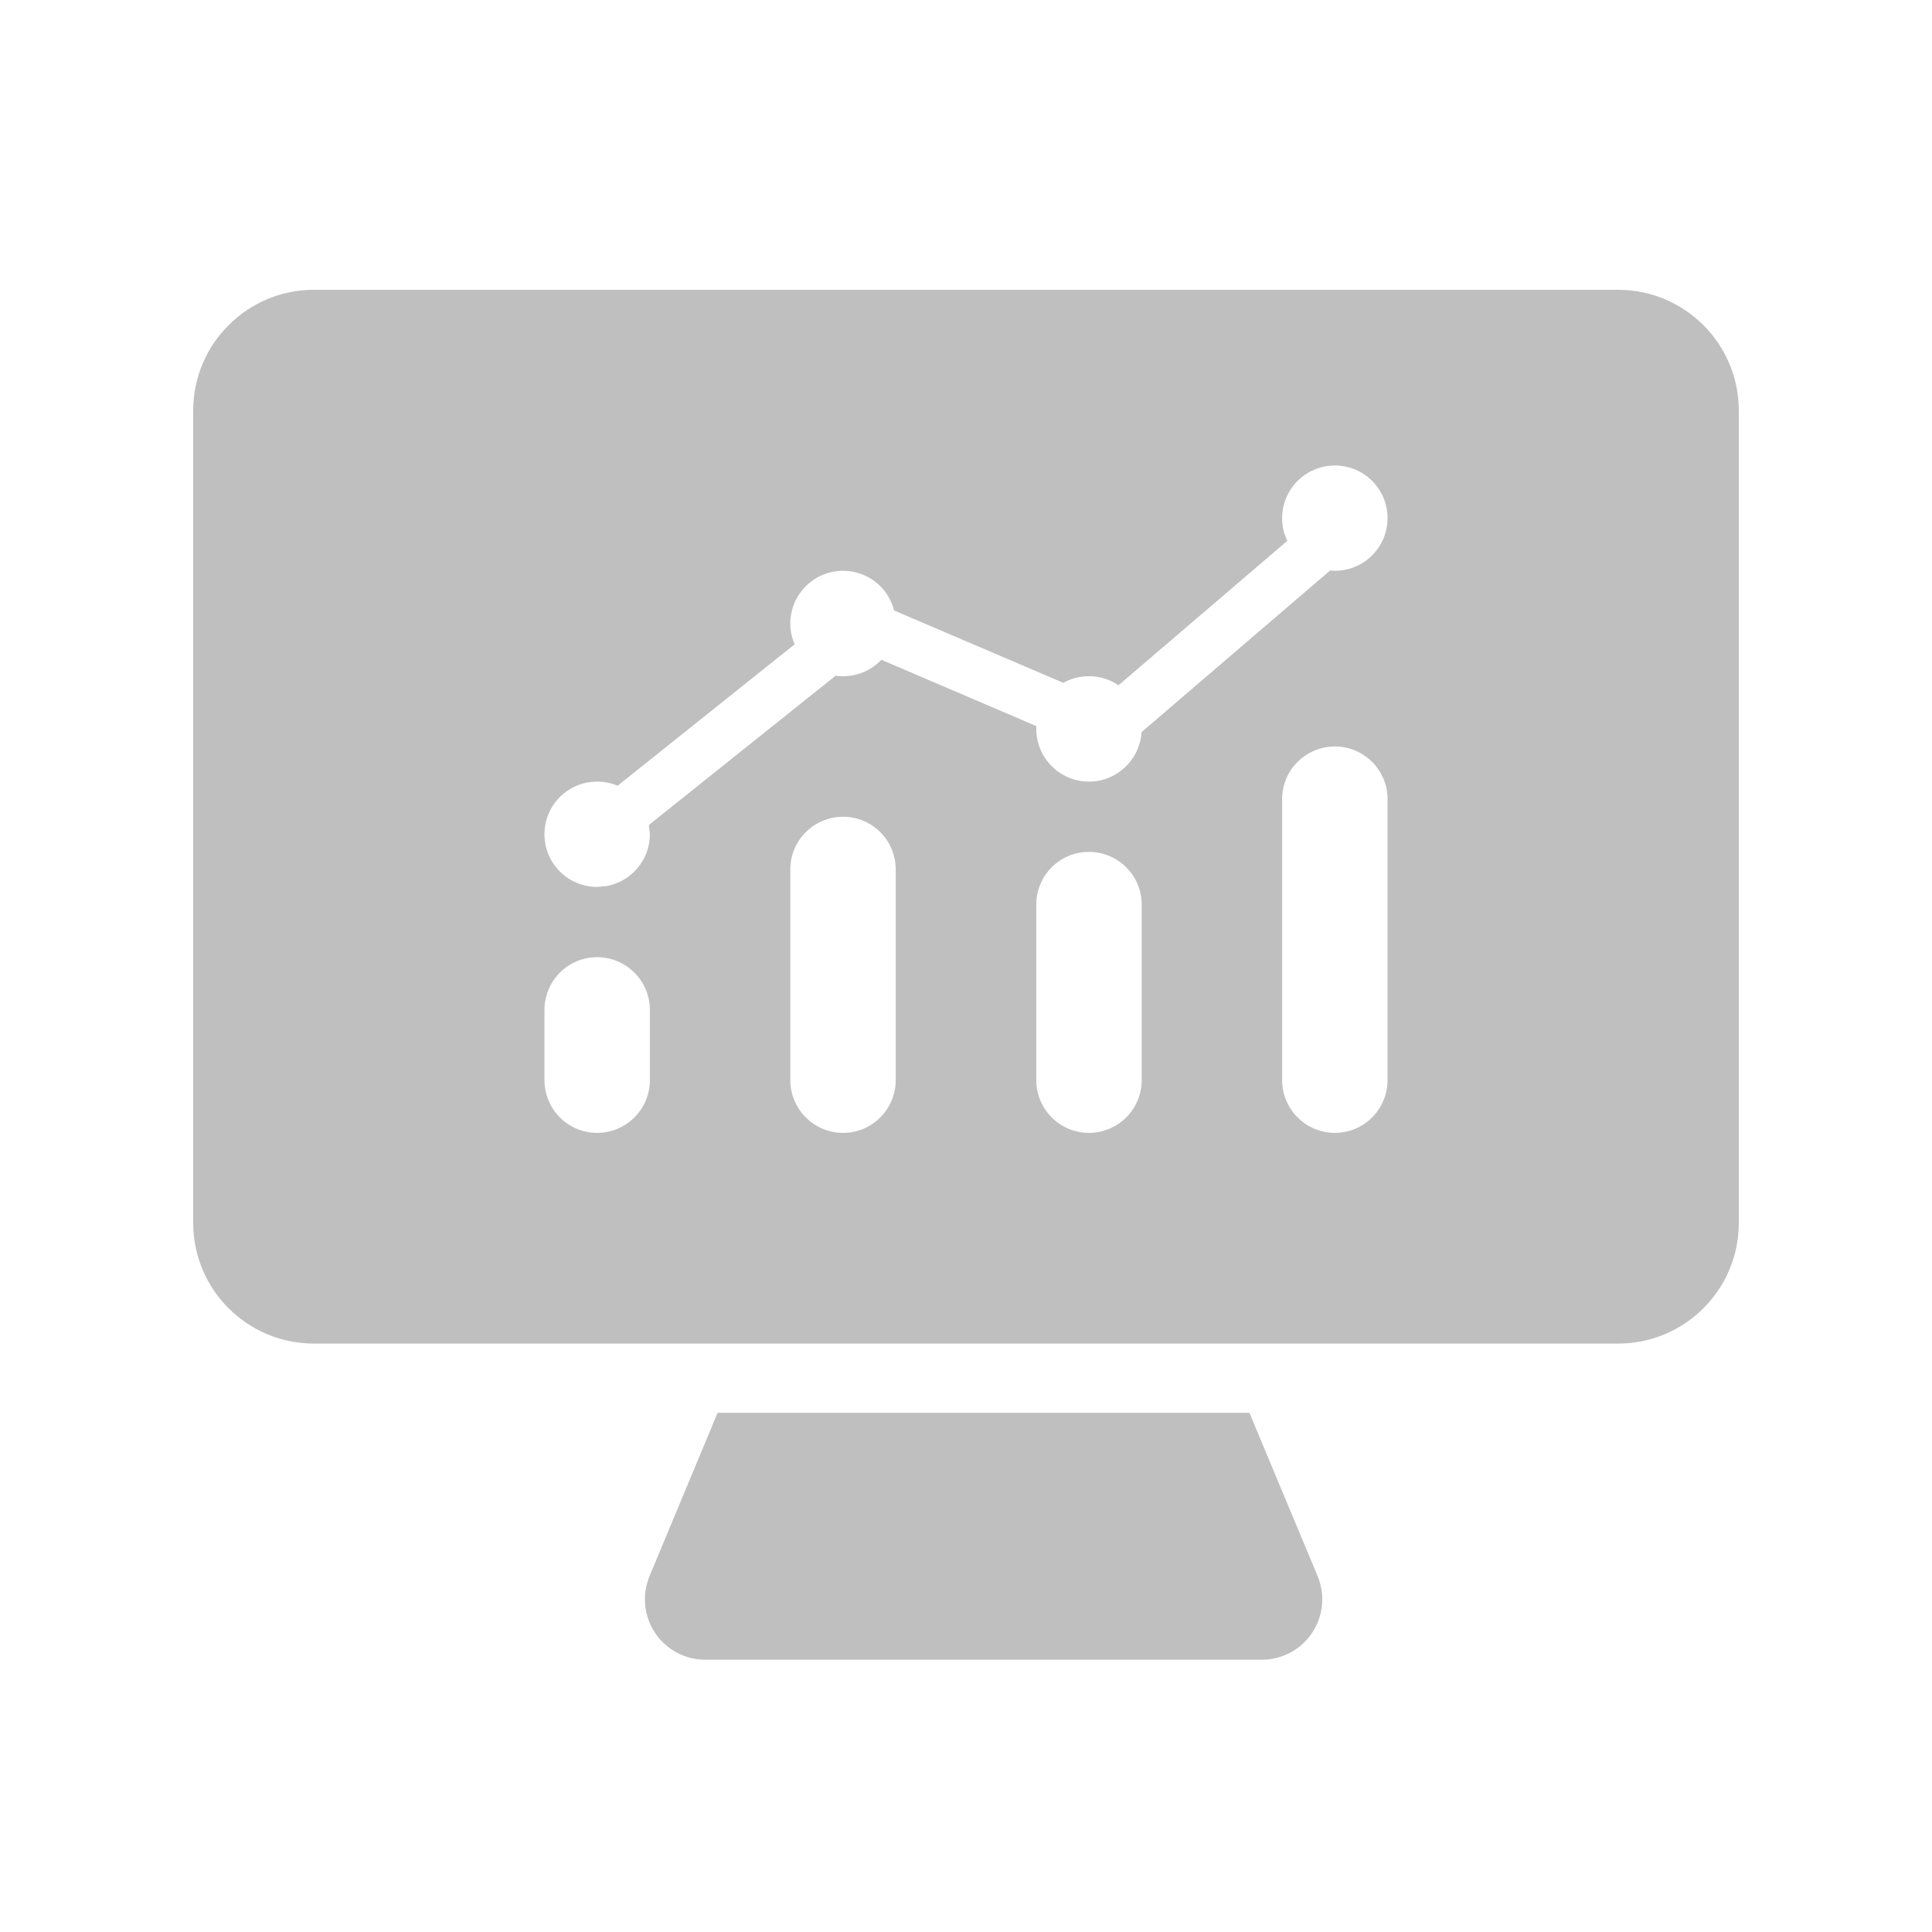 <?xml version="1.0" encoding="UTF-8"?>
<svg width="16px" height="16px" viewBox="0 0 16 16" version="1.1" xmlns="http://www.w3.org/2000/svg" xmlns:xlink="http://www.w3.org/1999/xlink">
    <title>ops-metrics-app</title>
    <g id="ops-metrics-app" stroke="none" stroke-width="1" fill="none" fill-rule="evenodd">
        <g id="基础设施监控">
            <rect id="矩形" x="0" y="0" width="16" height="16"></rect>
            <path d="M10.347,11.7 L10.912,13.053 C11.018,13.308 10.897,13.601 10.642,13.707 C10.581,13.732 10.516,13.745 10.45,13.745 L5.841,13.745 C5.565,13.745 5.341,13.522 5.341,13.245 C5.341,13.179 5.354,13.114 5.379,13.053 L5.943,11.7 L10.347,11.7 Z M13.4,2.4 C13.952,2.4 14.4,2.848 14.4,3.4 L14.4,10.127 C14.4,10.68 13.952,11.127 13.4,11.127 L2.6,11.127 C2.048,11.127 1.6,10.68 1.6,10.127 L1.6,3.4 C1.6,2.848 2.048,2.4 2.6,2.4 L13.4,2.4 Z M4.945,7.927 C4.704,7.927 4.509,8.123 4.509,8.364 L4.509,8.945 C4.509,9.186 4.704,9.382 4.945,9.382 C5.186,9.382 5.382,9.186 5.382,8.945 L5.382,8.364 C5.382,8.123 5.186,7.927 4.945,7.927 Z M6.982,6.764 C6.741,6.764 6.545,6.959 6.545,7.2 L6.545,8.945 C6.545,9.186 6.741,9.382 6.982,9.382 C7.223,9.382 7.418,9.186 7.418,8.945 L7.418,7.2 C7.418,6.959 7.223,6.764 6.982,6.764 Z M11.055,6.182 C10.814,6.182 10.618,6.377 10.618,6.618 L10.618,8.945 C10.618,9.186 10.814,9.382 11.055,9.382 C11.296,9.382 11.491,9.186 11.491,8.945 L11.491,6.618 C11.491,6.377 11.296,6.182 11.055,6.182 Z M9.018,7.055 C8.777,7.055 8.582,7.25 8.582,7.491 L8.582,8.945 C8.582,9.186 8.777,9.382 9.018,9.382 C9.259,9.382 9.455,9.186 9.455,8.945 L9.455,7.491 C9.455,7.25 9.259,7.055 9.018,7.055 Z M11.055,3.855 C10.814,3.855 10.618,4.05 10.618,4.291 C10.618,4.358 10.633,4.422 10.661,4.479 L9.263,5.675 C9.193,5.628 9.109,5.6 9.018,5.6 C8.941,5.6 8.868,5.62 8.806,5.655 L7.405,5.056 C7.357,4.867 7.186,4.727 6.982,4.727 C6.741,4.727 6.545,4.923 6.545,5.164 C6.545,5.225 6.558,5.283 6.581,5.336 L5.115,6.507 C5.063,6.485 5.006,6.473 4.945,6.473 C4.704,6.473 4.509,6.668 4.509,6.909 C4.509,7.15 4.704,7.345 4.945,7.345 L5.024,7.338 C5.227,7.301 5.382,7.123 5.382,6.909 L5.374,6.832 L6.92,5.596 C6.94,5.599 6.961,5.6 6.982,5.6 C7.107,5.6 7.219,5.548 7.299,5.464 L8.582,6.013 C8.582,6.021 8.582,6.028 8.582,6.036 C8.582,6.277 8.777,6.473 9.018,6.473 C9.25,6.473 9.44,6.291 9.454,6.063 L11.015,4.725 L11.055,4.727 C11.296,4.727 11.491,4.532 11.491,4.291 C11.491,4.05 11.296,3.855 11.055,3.855 Z" id="形状结合" fill="#BFBFBF"></path>
        </g>
    </g>
</svg>